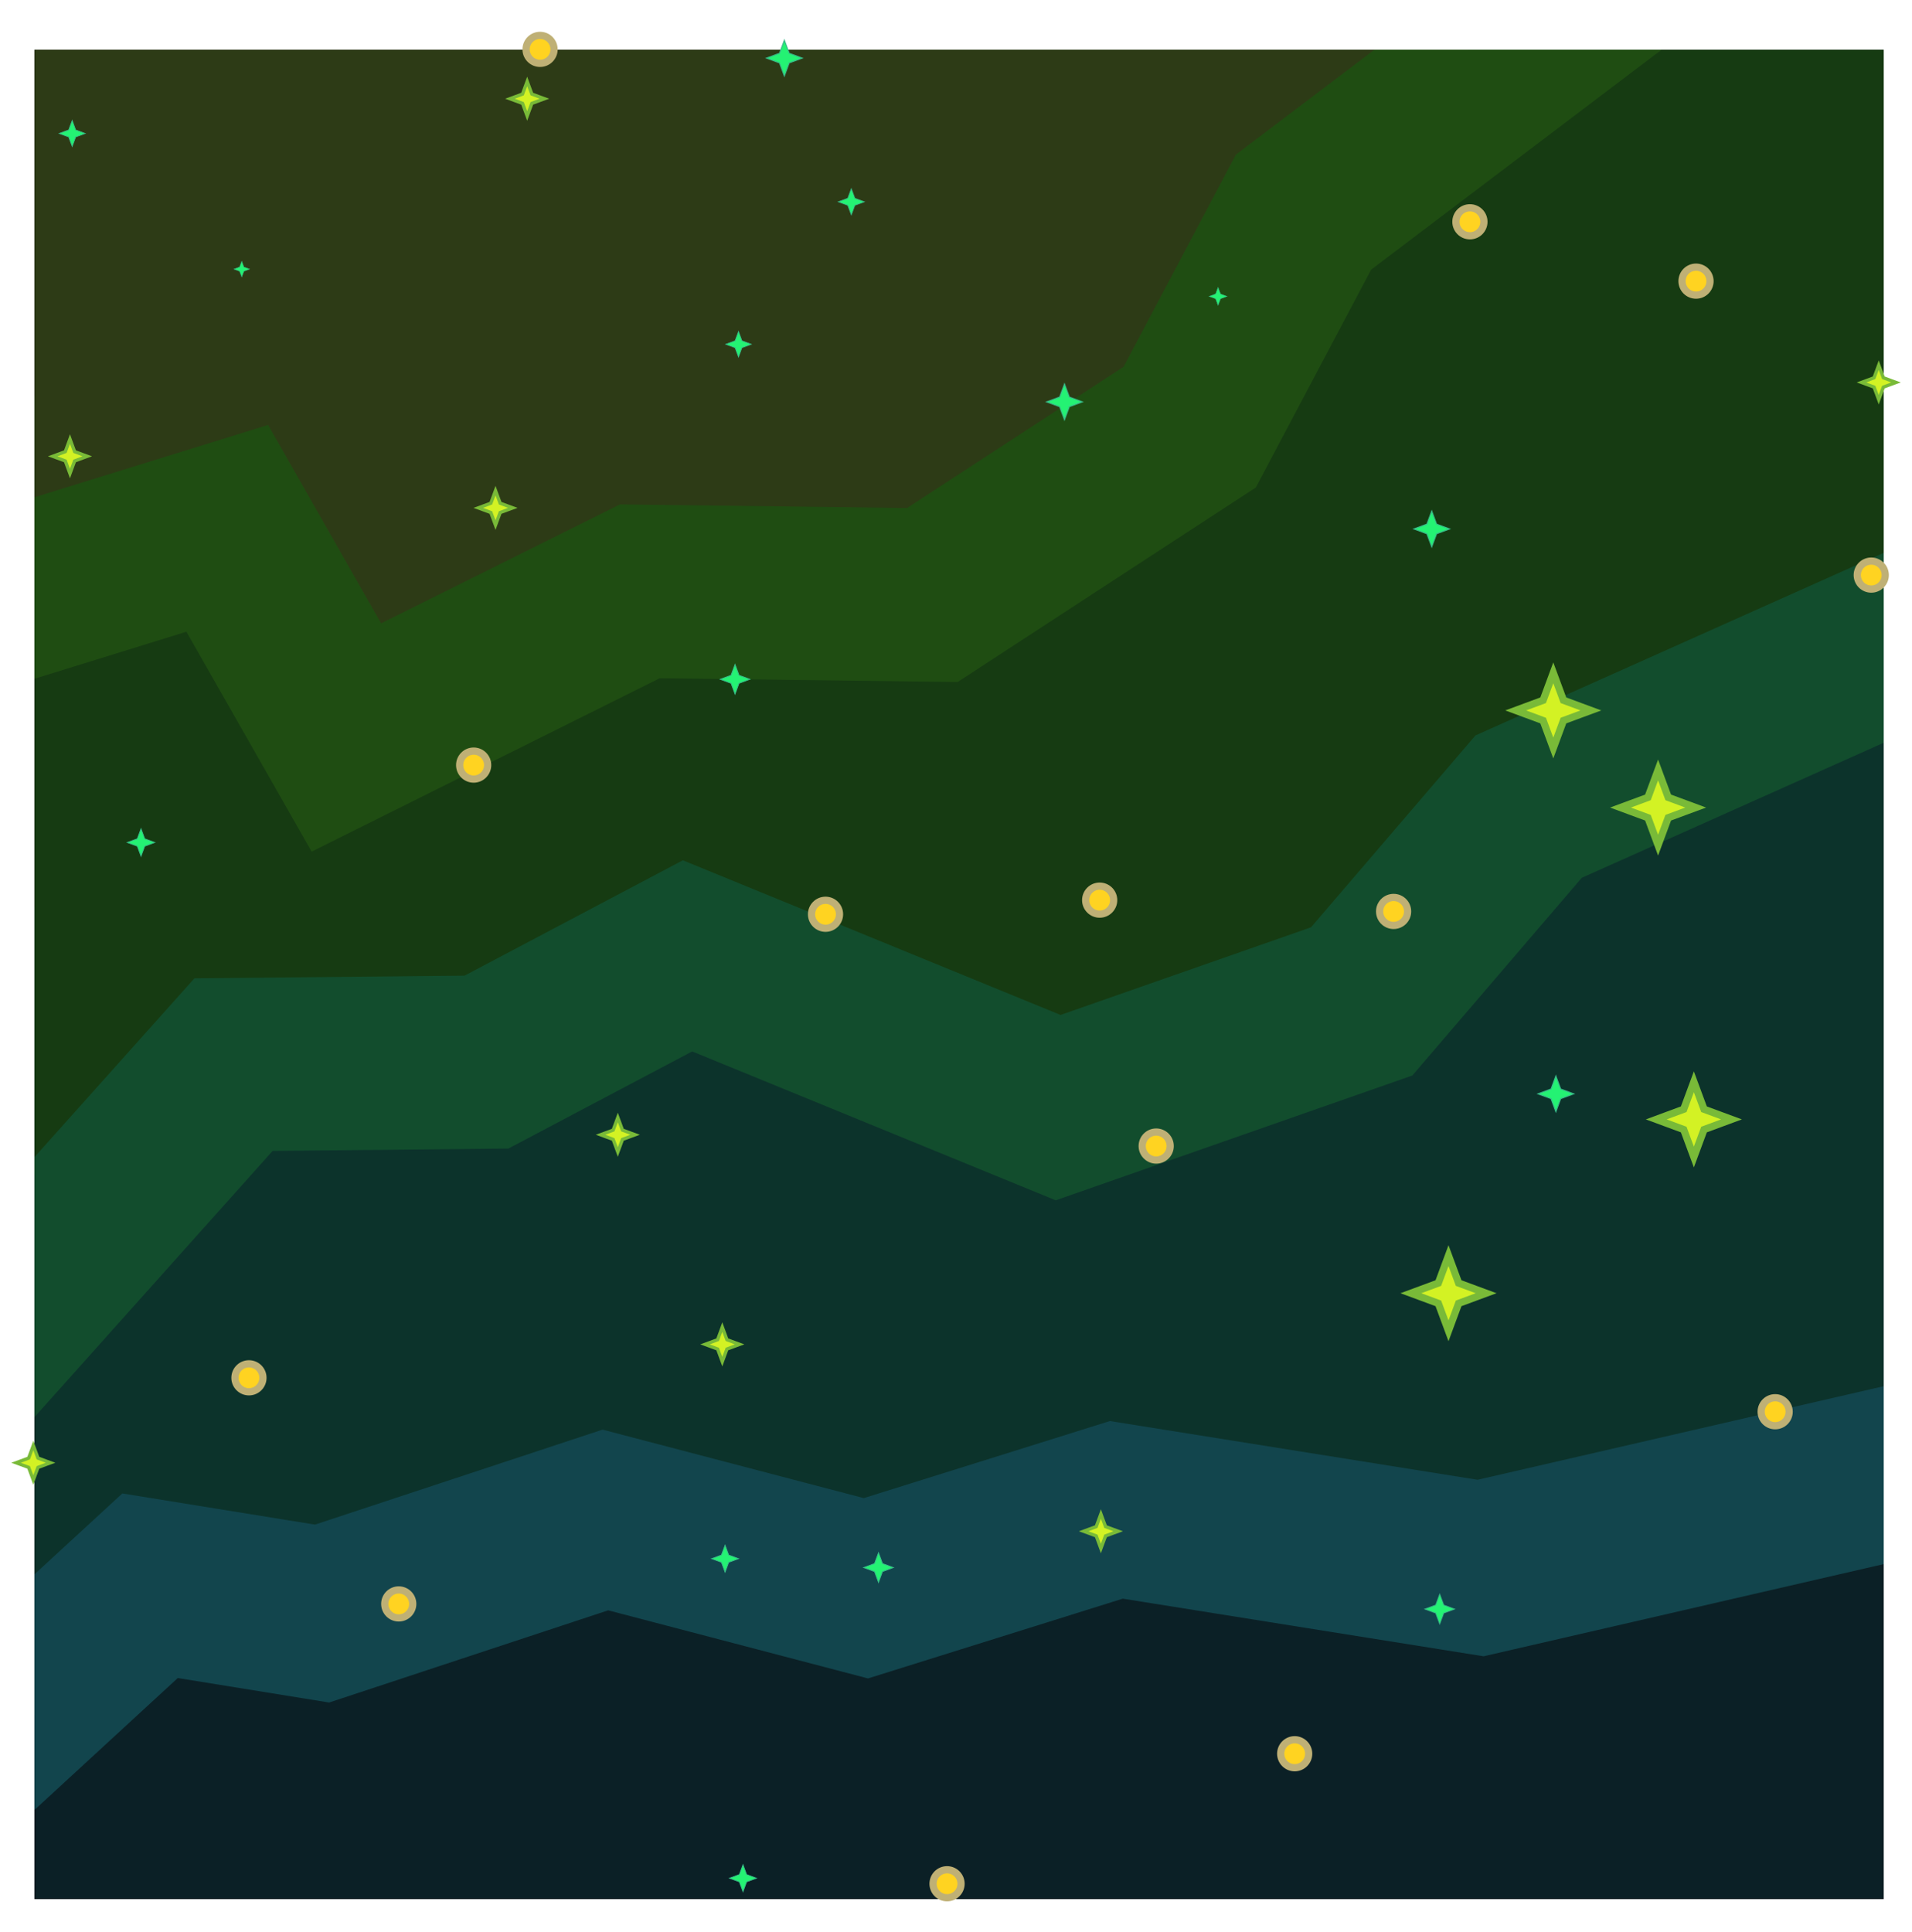 <?xml version="1.0" encoding="UTF-8"?>
<svg id="Capa_2" data-name="Capa 2" xmlns="http://www.w3.org/2000/svg" width="529.436" height="535.046" xmlns:xlink="http://www.w3.org/1999/xlink" viewBox="0 0 529.436 535.046">
  <defs>
    <style>
      .cls-1 {
        fill: #79ba38;
      }

      .cls-2 {
        fill: #d3f224;
      }

      .cls-3 {
        fill: #38ba89;
      }

      .cls-4 {
        fill: #0b2026;
      }

      .cls-5 {
        fill: #0c332b;
      }

      .cls-6 {
        clip-path: url(#clippath-1);
      }

      .cls-7 {
        fill: #2d3b16;
      }

      .cls-8 {
        stroke: #1f4d12;
      }

      .cls-8, .cls-9, .cls-10, .cls-11 {
        stroke-miterlimit: 10;
      }

      .cls-8, .cls-10, .cls-11 {
        fill: none;
        stroke-width: 48px;
      }

      .cls-9 {
        fill: #ffd321;
        stroke: #bfb075;
        stroke-width: 2px;
      }

      .cls-12 {
        fill: #24f273;
      }

      .cls-10 {
        stroke: #12454d;
      }

      .cls-13 {
        fill: #163b12;
      }

      .cls-11 {
        stroke: #124d2d;
      }

      .cls-14 {
        clip-path: url(#clippath);
      }
    </style>
    <symbol id="Star01" viewBox="0 0 155.283 155.283">
      <g>
        <polygon class="cls-12" points="58.228 97.055 5.763 77.642 58.228 58.228 77.642 5.763 97.055 58.228 149.52 77.642 97.055 97.055 77.642 149.52 58.228 97.055"/>
        <path class="cls-3" d="M77.642,11.526l17.857,48.258,48.258,17.857-48.258,17.857-17.857,48.258-17.857-48.258-48.258-17.857,48.258-17.857,17.857-48.258M77.642,0l-3.752,10.138-17.219,46.533-46.533,17.219-10.138,3.752,10.138,3.752,46.533,17.219,17.219,46.533,3.752,10.138,3.752-10.138,17.219-46.533,46.533-17.219,10.138-3.752-10.138-3.752-46.533-17.219-17.219-46.533-3.752-10.138h0Z"/>
      </g>
    </symbol>
    <symbol id="Star02" viewBox="0 0 26.591 26.59">
      <g>
        <polygon class="cls-2" points="10.482 16.108 2.881 13.295 10.482 10.482 13.295 2.881 16.108 10.482 23.708 13.295 16.108 16.108 13.295 23.708 10.482 16.108"/>
        <path class="cls-1" d="M13.295,5.763l2.034,5.498,5.498,2.034-5.498,2.034-2.034,5.498-2.034-5.498-5.498-2.034,5.498-2.034,2.034-5.498M13.295,0l-1.875,5.069-1.715,4.635-4.635,1.715-5.069,1.875,5.069,1.875,4.635,1.715,1.715,4.635,1.875,5.069,1.875-5.069,1.715-4.635,4.635-1.715,5.07-1.875-5.07-1.875-4.635-1.715-1.715-4.635-1.875-5.069h0Z"/>
      </g>
    </symbol>
    <symbol id="Star03" viewBox="0 0 9.747 9.747">
      <circle id="Star03-2" data-name="Star03" class="cls-9" cx="4.874" cy="4.874" r="3.874"/>
    </symbol>
    <clipPath id="clippath">
      <rect x="9.587" y="13.8" width="512" height="512"/>
    </clipPath>
    <clipPath id="clippath-1">
      <rect x="9.587" y="13.8" width="512" height="512"/>
    </clipPath>
  </defs>
  <g id="Space">
    <g id="BG">
      <rect x="9.587" y="13.8" width="512" height="512"/>
      <g class="cls-14">
        <g>
          <rect x="9.587" y="13.8" width="512" height="512"/>
          <g class="cls-6">
            <polygon class="cls-4" points="558.471 289.176 -28.495 408.25 -20.09 560.945 574.581 561.645 558.471 289.176"/>
            <path class="cls-5" d="M-94.323,287.625l342.133-119.96,383.784-100.621,77.068,288.643s-266.669,120.511-468.221,63.827c-201.551-56.684-319.21,160.764-319.21,160.764l-15.554-292.653Z"/>
            <path class="cls-13" d="M-141.166,186.963L562.811-174.034l101.578,377.937s-56.499-43.711-148.41-29.772c-91.911,13.939-177.596,192.218-307.033,116.079-107.352-63.148-286.43,98.958-286.43,98.958l-63.682-202.205Z"/>
            <path class="cls-7" d="M-174.93-32.716l742.814-184.696,21.281,98.909s-141.523,10.995-179.325,123.73c-37.803,112.734-260.864,221.648-333.168,159.411C4.368,102.401-53.569,192.072-85.228,258.409-133.149,93.973-174.93-32.716-174.93-32.716Z"/>
          </g>
        </g>
        <g id="estelas">
          <polyline class="cls-10" points="552.867 401.245 409.978 434.166 309.115 418.056 239.772 439.769 167.627 420.858 89.178 446.774 41.549 439.069 -20.09 495.804"/>
          <polyline class="cls-11" points="-17.224 386.305 64.663 294.779 134.707 294.079 190.376 264.664 293.005 306.687 377.058 277.268 423.286 223.335 536.057 172.903"/>
          <polyline class="cls-8" points="459.009 -15.514 360.948 58.732 329.428 118.269 258.171 164.748 177.173 163.727 95.912 204.197 62.928 146.284 -6.103 167.659"/>
        </g>
      </g>
    </g>
    <g id="star">
      <g>
        <use width="155.283" height="155.283" transform="translate(200.691 91.516) scale(.049)" xlink:href="#Star01"/>
        <use width="155.283" height="155.283" transform="translate(425.461 297.513) scale(.069)" xlink:href="#Star01"/>
        <use width="155.283" height="155.283" transform="translate(289.402 105.918) scale(.069)" xlink:href="#Star01"/>
        <use width="155.283" height="155.283" transform="translate(196.738 427.538) scale(.052)" xlink:href="#Star01"/>
        <use width="155.283" height="155.283" transform="translate(16.107 33.072) scale(.05)" xlink:href="#Star01"/>
        <use width="155.283" height="155.283" transform="translate(238.838 429.608) scale(.057)" xlink:href="#Star01"/>
        <use width="155.283" height="155.283" transform="translate(64.61 72.188) scale(.03)" xlink:href="#Star01"/>
        <use width="155.283" height="155.283" transform="translate(391.094 141.099) scale(.069)" xlink:href="#Star01"/>
        <use width="155.283" height="155.283" transform="translate(334.646 79.418) scale(.034)" xlink:href="#Star01"/>
        <use width="155.283" height="155.283" transform="translate(201.692 516.008) scale(.052)" xlink:href="#Star01"/>
        <use width="155.283" height="155.283" transform="translate(199.108 183.655) scale(.057)" xlink:href="#Star01"/>
        <use width="155.283" height="155.283" transform="translate(211.833 10.731) scale(.069)" xlink:href="#Star01"/>
        <use width="155.283" height="155.283" transform="translate(231.85 51.992) scale(.05)" xlink:href="#Star01"/>
        <use width="155.283" height="155.283" transform="translate(394.235 441.104) scale(.057)" xlink:href="#Star01"/>
        <use width="155.283" height="155.283" transform="translate(34.933 229.156) scale(.053)" xlink:href="#Star01"/>
      </g>
      <g>
        <use width="26.591" height="26.59" transform="translate(164.971 308.094) scale(.459)" xlink:href="#Star02"/>
        <use width="26.591" height="26.59" transform="translate(514.12 99.788) scale(.459)" xlink:href="#Star02"/>
        <use width="26.591" height="26.59" transform="translate(3.12 398.912) scale(.459)" xlink:href="#Star02"/>
        <use width="26.591" height="26.59" transform="translate(193.905 366.13) scale(.459)" xlink:href="#Star02"/>
        <use width="26.591" height="26.59" transform="translate(298.737 417.881) scale(.459)" xlink:href="#Star02"/>
        <use width="26.591" height="26.59" transform="translate(139.873 21.232) scale(.459)" xlink:href="#Star02"/>
        <use width="26.591" height="26.59" transform="translate(131.109 134.522) scale(.459)" xlink:href="#Star02"/>
        <use width="26.591" height="26.59" transform="translate(13.274 120.239) scale(.459)" xlink:href="#Star02"/>
        <use width="26.591" height="26.59" transform="translate(387.795 344.778)" xlink:href="#Star02"/>
        <use width="26.591" height="26.59" transform="translate(455.739 296.65)" xlink:href="#Star02"/>
        <use width="26.591" height="26.59" transform="translate(416.813 183.409)" xlink:href="#Star02"/>
        <use width="26.591" height="26.59" transform="translate(445.831 210.304)" xlink:href="#Star02"/>
      </g>
      <g>
        <use width="9.747" height="9.747" transform="translate(126.281 206.97)" xlink:href="#Star03"/>
        <use width="9.747" height="9.747" transform="translate(486.67 386.013)" xlink:href="#Star03"/>
        <use width="9.747" height="9.747" transform="translate(513.279 154.361)" xlink:href="#Star03"/>
        <use width="9.747" height="9.747" transform="translate(402.149 56.535)" xlink:href="#Star03"/>
        <use width="9.747" height="9.747" transform="translate(464.757 72.97)" xlink:href="#Star03"/>
        <use width="9.747" height="9.747" transform="translate(353.627 480.709)" xlink:href="#Star03"/>
        <use width="9.747" height="9.747" transform="translate(257.366 516.709)" xlink:href="#Star03"/>
        <use width="9.747" height="9.747" transform="translate(105.54 439.231)" xlink:href="#Star03"/>
        <use width="9.747" height="9.747" transform="translate(64.062 376.622)" xlink:href="#Star03"/>
        <use width="9.747" height="9.747" transform="translate(223.714 248.274)" xlink:href="#Star03"/>
        <use width="9.747" height="9.747" transform="translate(299.627 244.361)" xlink:href="#Star03"/>
        <use width="9.747" height="9.747" transform="translate(315.279 312.448)" xlink:href="#Star03"/>
        <use width="9.747" height="9.747" transform="translate(381.018 247.491)" xlink:href="#Star03"/>
        <use width="9.747" height="9.747" transform="translate(144.67 8.796)" xlink:href="#Star03"/>
      </g>
    </g>
  </g>
</svg>